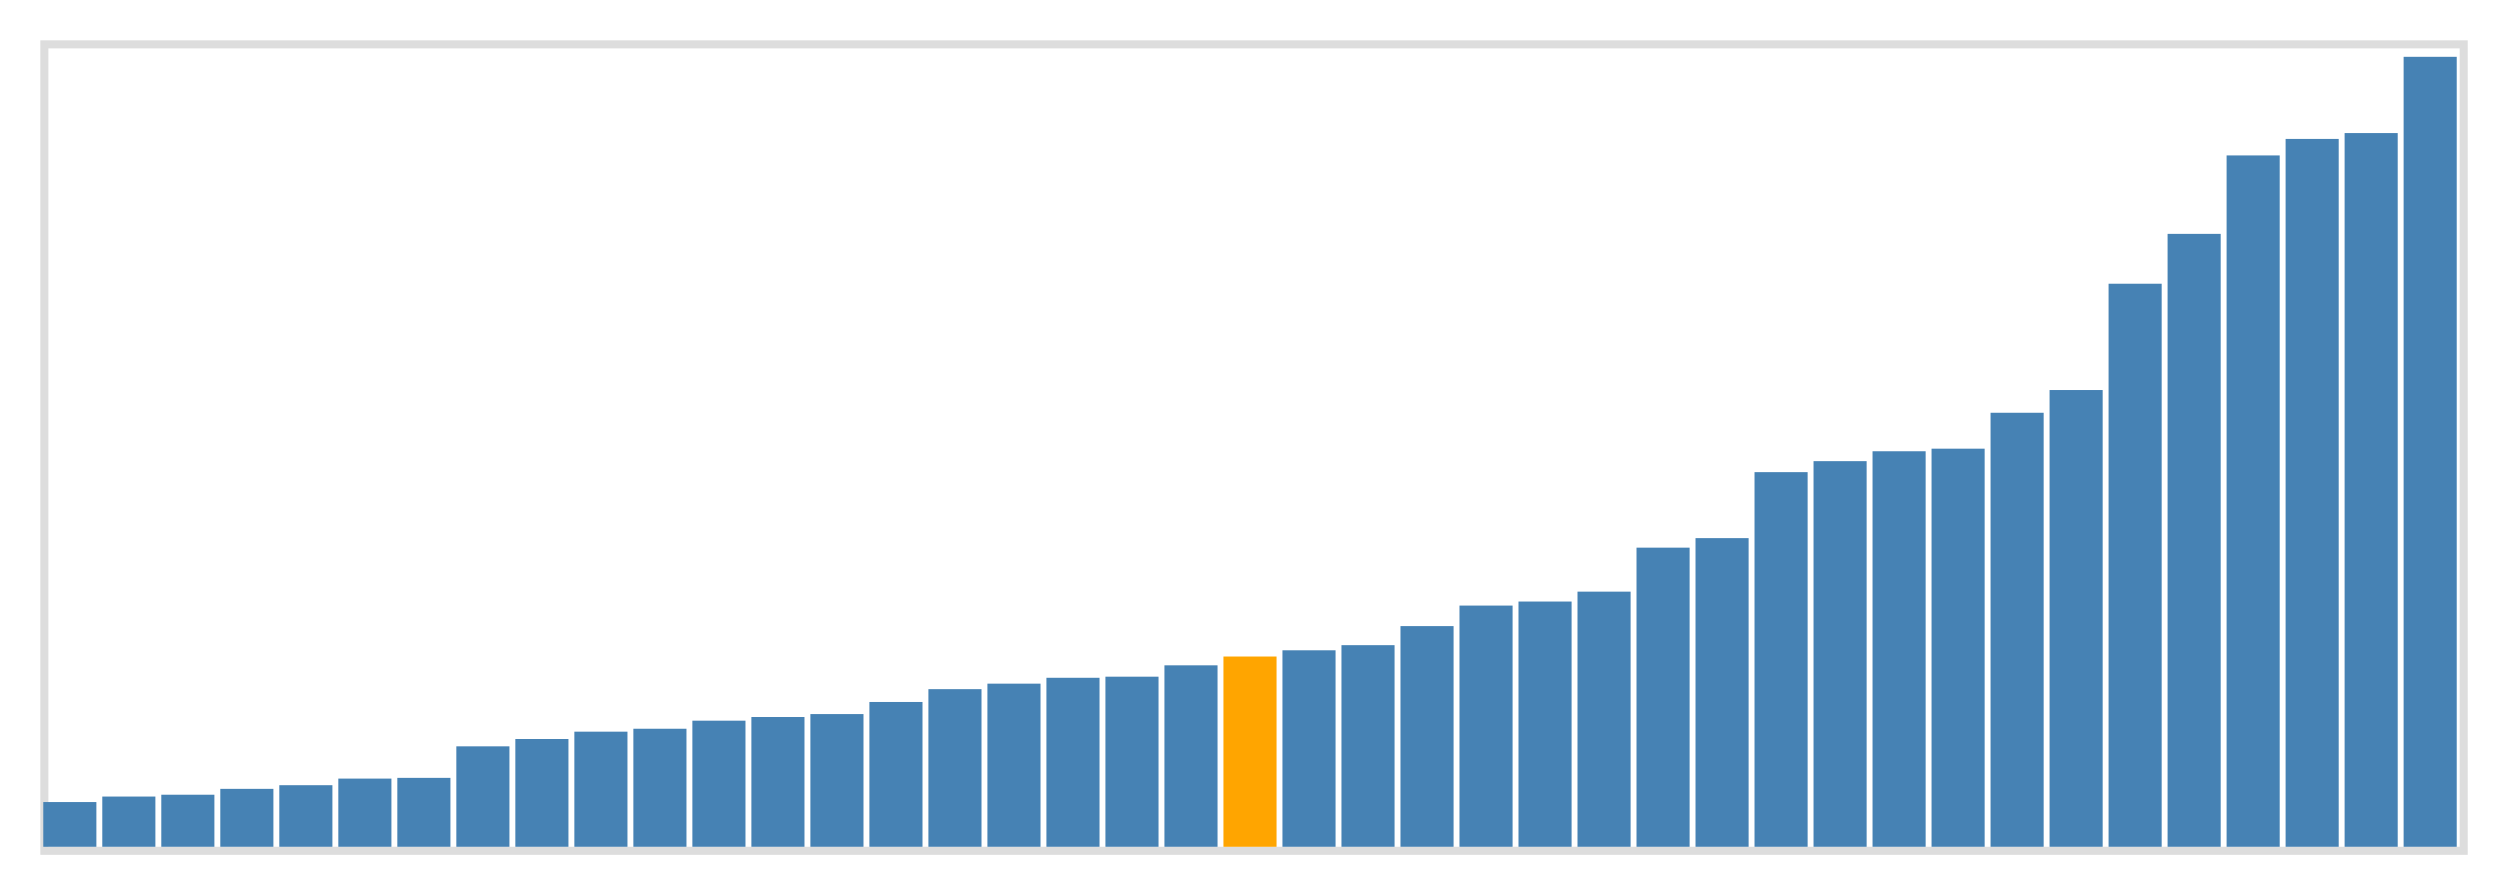 <svg class="marks" width="310" height="110" viewBox="0 0 310 110" version="1.1" xmlns="http://www.w3.org/2000/svg" xmlns:xlink="http://www.w3.org/1999/xlink"><g transform="translate(5,5)"><g class="mark-group role-frame root"><g transform="translate(0,0)"><path class="background" d="M0.5,0.5h300v100h-300Z" style="fill: none; stroke: #ddd;"></path><g><g class="mark-rect role-mark marks"><path d="M0.366,94.455h6.585v5.545h-6.585Z" style="fill: steelblue;"></path><path d="M7.683,93.773h6.585v6.227h-6.585Z" style="fill: steelblue;"></path><path d="M15,93.545h6.585v6.455h-6.585Z" style="fill: steelblue;"></path><path d="M22.317,92.818h6.585v7.182h-6.585Z" style="fill: steelblue;"></path><path d="M29.634,92.364h6.585v7.636h-6.585Z" style="fill: steelblue;"></path><path d="M36.951,91.545h6.585v8.455h-6.585Z" style="fill: steelblue;"></path><path d="M44.268,91.455h6.585v8.545h-6.585Z" style="fill: steelblue;"></path><path d="M51.585,87.545h6.585v12.455h-6.585Z" style="fill: steelblue;"></path><path d="M58.902,86.636h6.585v13.364h-6.585Z" style="fill: steelblue;"></path><path d="M66.22,85.727h6.585v14.273h-6.585Z" style="fill: steelblue;"></path><path d="M73.537,85.364h6.585v14.636h-6.585Z" style="fill: steelblue;"></path><path d="M80.854,84.364h6.585v15.636h-6.585Z" style="fill: steelblue;"></path><path d="M88.171,83.909h6.585v16.091h-6.585Z" style="fill: steelblue;"></path><path d="M95.488,83.545h6.585v16.455h-6.585Z" style="fill: steelblue;"></path><path d="M102.805,82.045h6.585v17.955h-6.585Z" style="fill: steelblue;"></path><path d="M110.122,80.455h6.585v19.545h-6.585Z" style="fill: steelblue;"></path><path d="M117.439,79.773h6.585v20.227h-6.585Z" style="fill: steelblue;"></path><path d="M124.756,79.045h6.585v20.955h-6.585Z" style="fill: steelblue;"></path><path d="M132.073,78.909h6.585v21.091h-6.585Z" style="fill: steelblue;"></path><path d="M139.39,77.5h6.585v22.5h-6.585Z" style="fill: steelblue;"></path><path d="M146.707,76.409h6.585v23.591h-6.585Z" style="fill: orange;"></path><path d="M154.024,75.636h6.585v24.364h-6.585Z" style="fill: steelblue;"></path><path d="M161.341,75h6.585v25h-6.585Z" style="fill: steelblue;"></path><path d="M168.659,72.636h6.585v27.364h-6.585Z" style="fill: steelblue;"></path><path d="M175.976,70.091h6.585v29.909h-6.585Z" style="fill: steelblue;"></path><path d="M183.293,69.591h6.585v30.409h-6.585Z" style="fill: steelblue;"></path><path d="M190.61,68.364h6.585v31.636h-6.585Z" style="fill: steelblue;"></path><path d="M197.927,62.909h6.585v37.091h-6.585Z" style="fill: steelblue;"></path><path d="M205.244,61.727h6.585v38.273h-6.585Z" style="fill: steelblue;"></path><path d="M212.561,53.545h6.585v46.455h-6.585Z" style="fill: steelblue;"></path><path d="M219.878,52.182h6.585v47.818h-6.585Z" style="fill: steelblue;"></path><path d="M227.195,50.955h6.585v49.045h-6.585Z" style="fill: steelblue;"></path><path d="M234.512,50.636h6.585v49.364h-6.585Z" style="fill: steelblue;"></path><path d="M241.829,46.182h6.585v53.818h-6.585Z" style="fill: steelblue;"></path><path d="M249.146,43.364h6.585v56.636h-6.585Z" style="fill: steelblue;"></path><path d="M256.463,30.182h6.585v69.818h-6.585Z" style="fill: steelblue;"></path><path d="M263.78,24h6.585v76h-6.585Z" style="fill: steelblue;"></path><path d="M271.098,14.273h6.585v85.727h-6.585Z" style="fill: steelblue;"></path><path d="M278.415,12.227h6.585v87.773h-6.585Z" style="fill: steelblue;"></path><path d="M285.732,11.5h6.585v88.5h-6.585Z" style="fill: steelblue;"></path><path d="M293.049,2.045h6.585v97.955h-6.585Z" style="fill: steelblue;"></path></g></g><path class="foreground" d="" style="display: none; fill: none;"></path></g></g></g></svg>